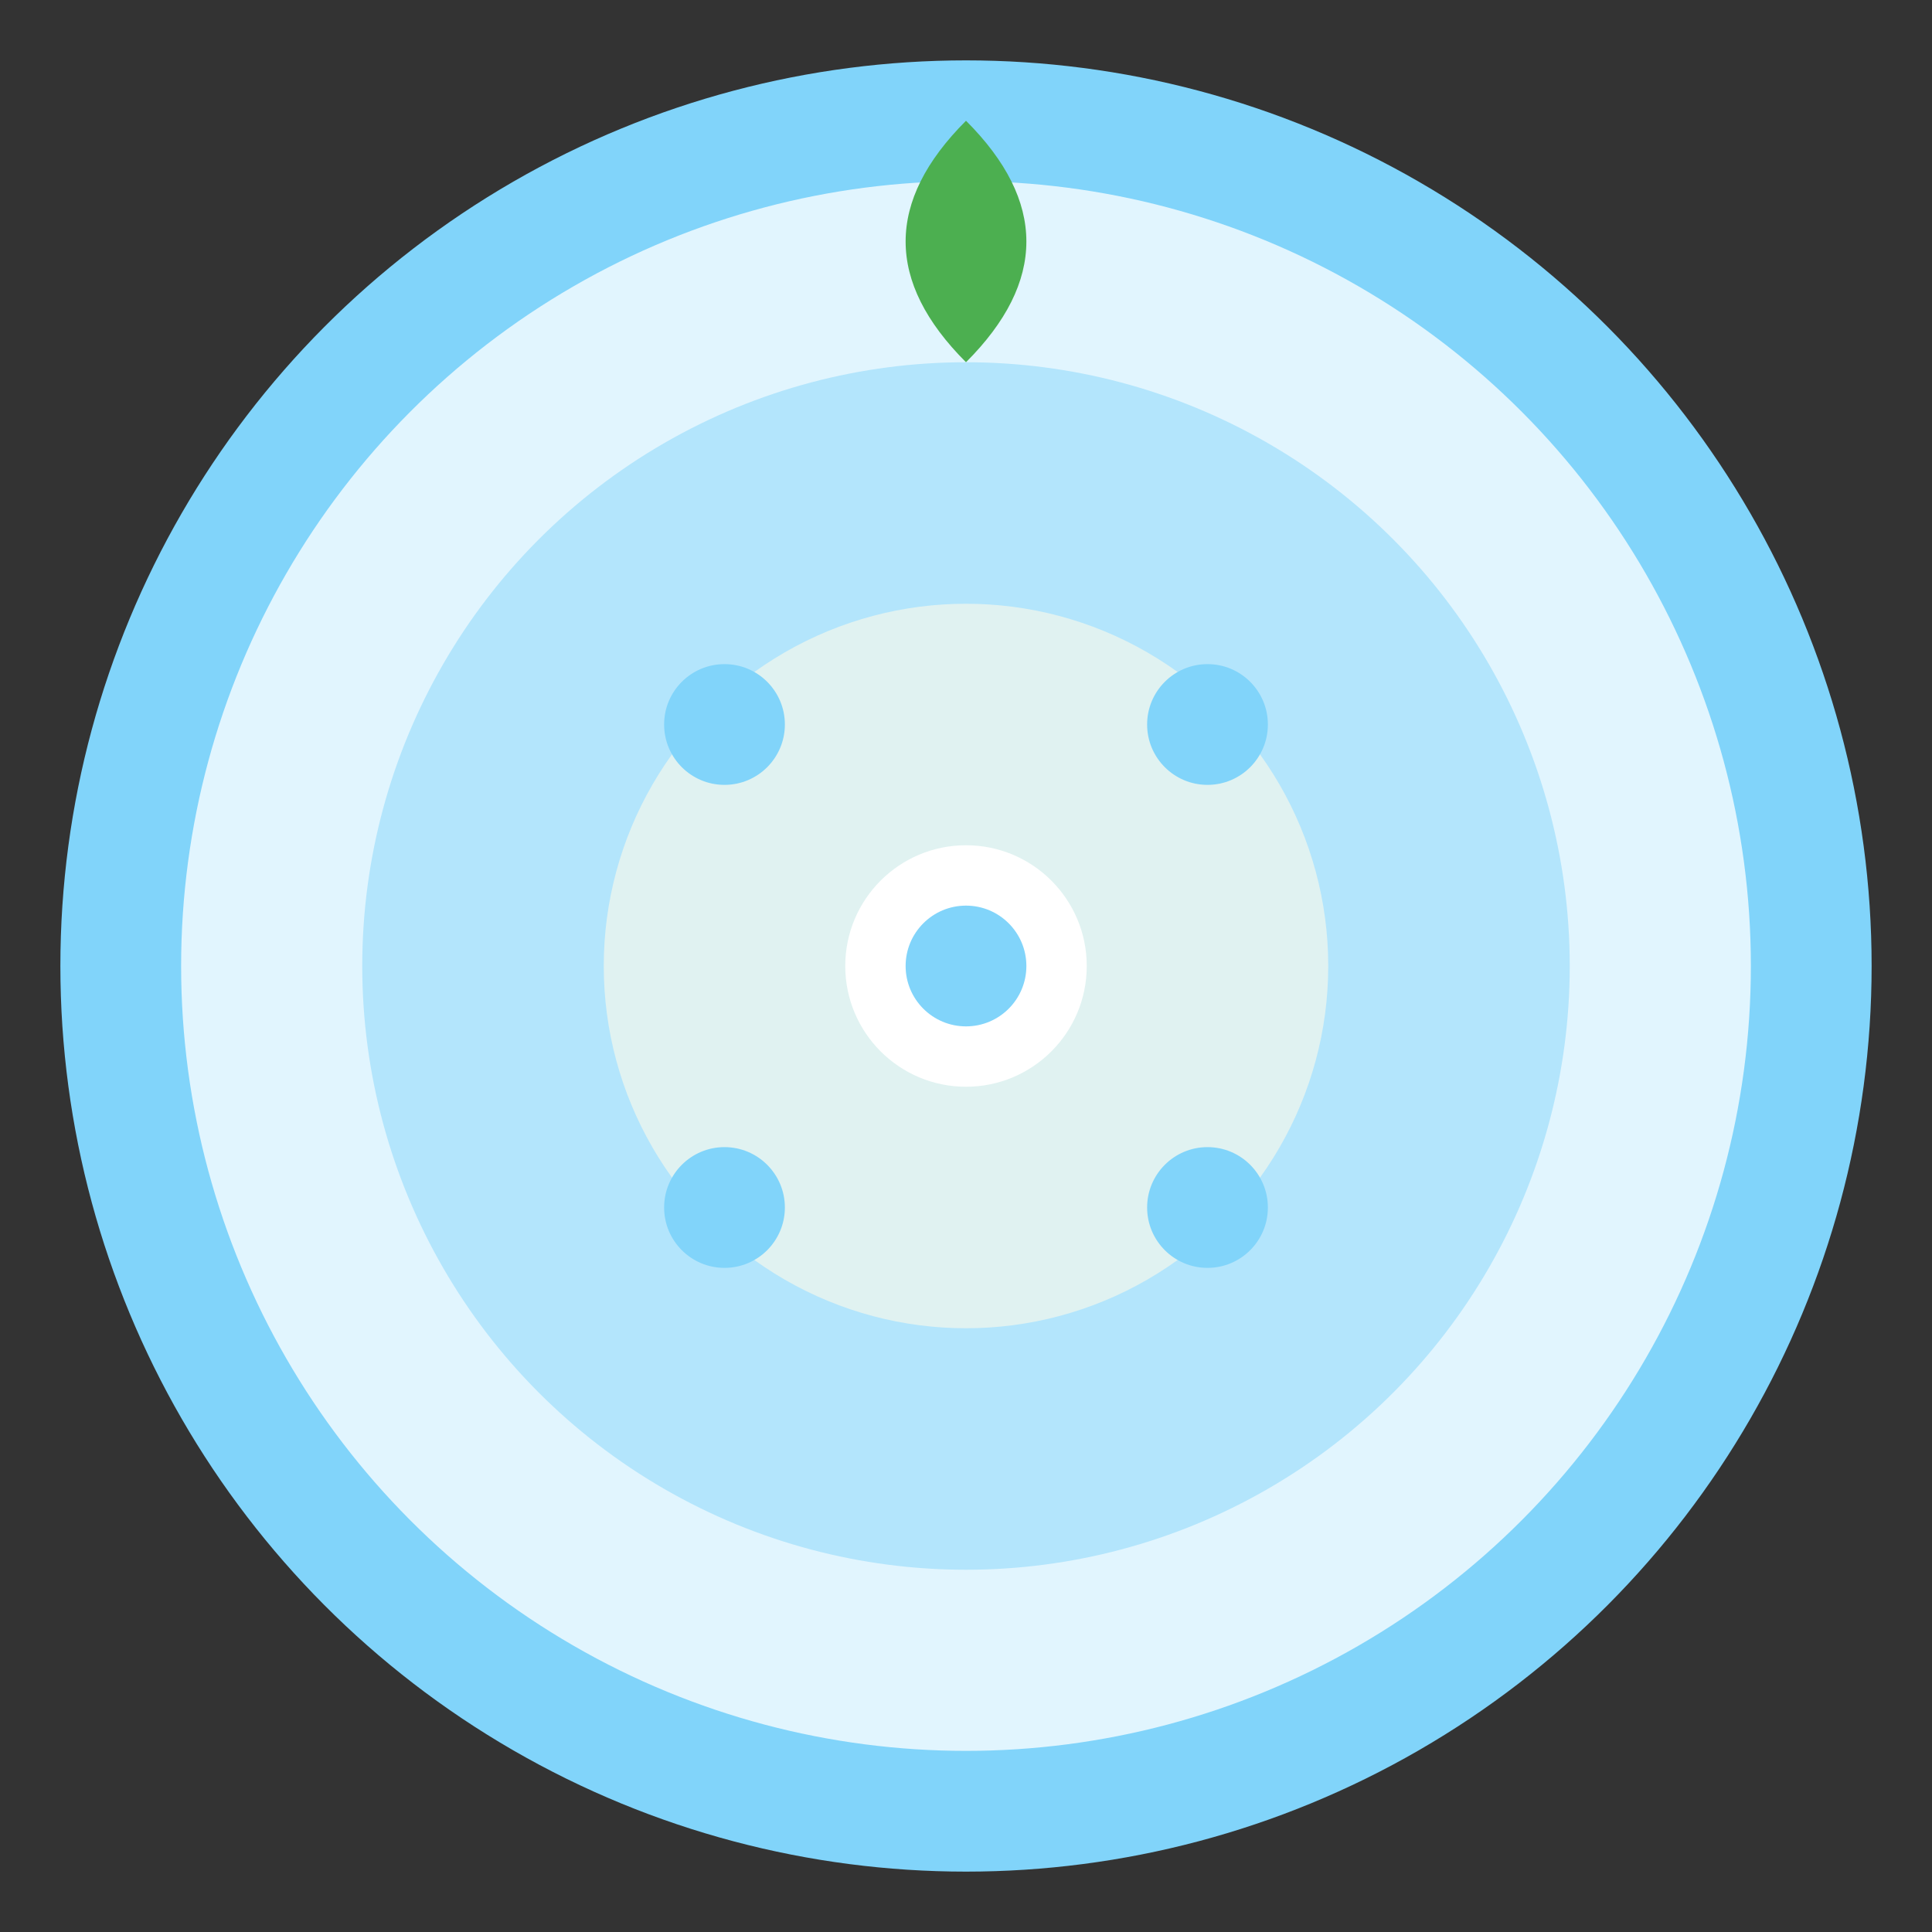 <svg width="32" height="32" viewBox="0 0 32 32" fill="none" xmlns="http://www.w3.org/2000/svg">
  <rect x="0" y="0" width="32" height="32" fill="#333333" stroke="none"/>
  <circle cx="16" cy="16" r="14" fill="#E1F5FE" stroke="#81D4FA" stroke-width="2"/>
  <circle cx="16" cy="16" r="10" fill="#B3E5FC"/>
  <circle cx="16" cy="16" r="6" fill="#E0F2F1"/>
  <circle cx="16" cy="16" r="2" fill="#FFFFFF"/>
  <path d="M16 2 Q18 4 16 6 Q14 4 16 2" fill="#4CAF50"/>
  <circle cx="12" cy="12" r="1" fill="#81D4FA"/>
  <circle cx="20" cy="12" r="1" fill="#81D4FA"/>
  <circle cx="12" cy="20" r="1" fill="#81D4FA"/>
  <circle cx="20" cy="20" r="1" fill="#81D4FA"/>
  <circle cx="16" cy="16" r="1" fill="#81D4FA"/>
</svg>
